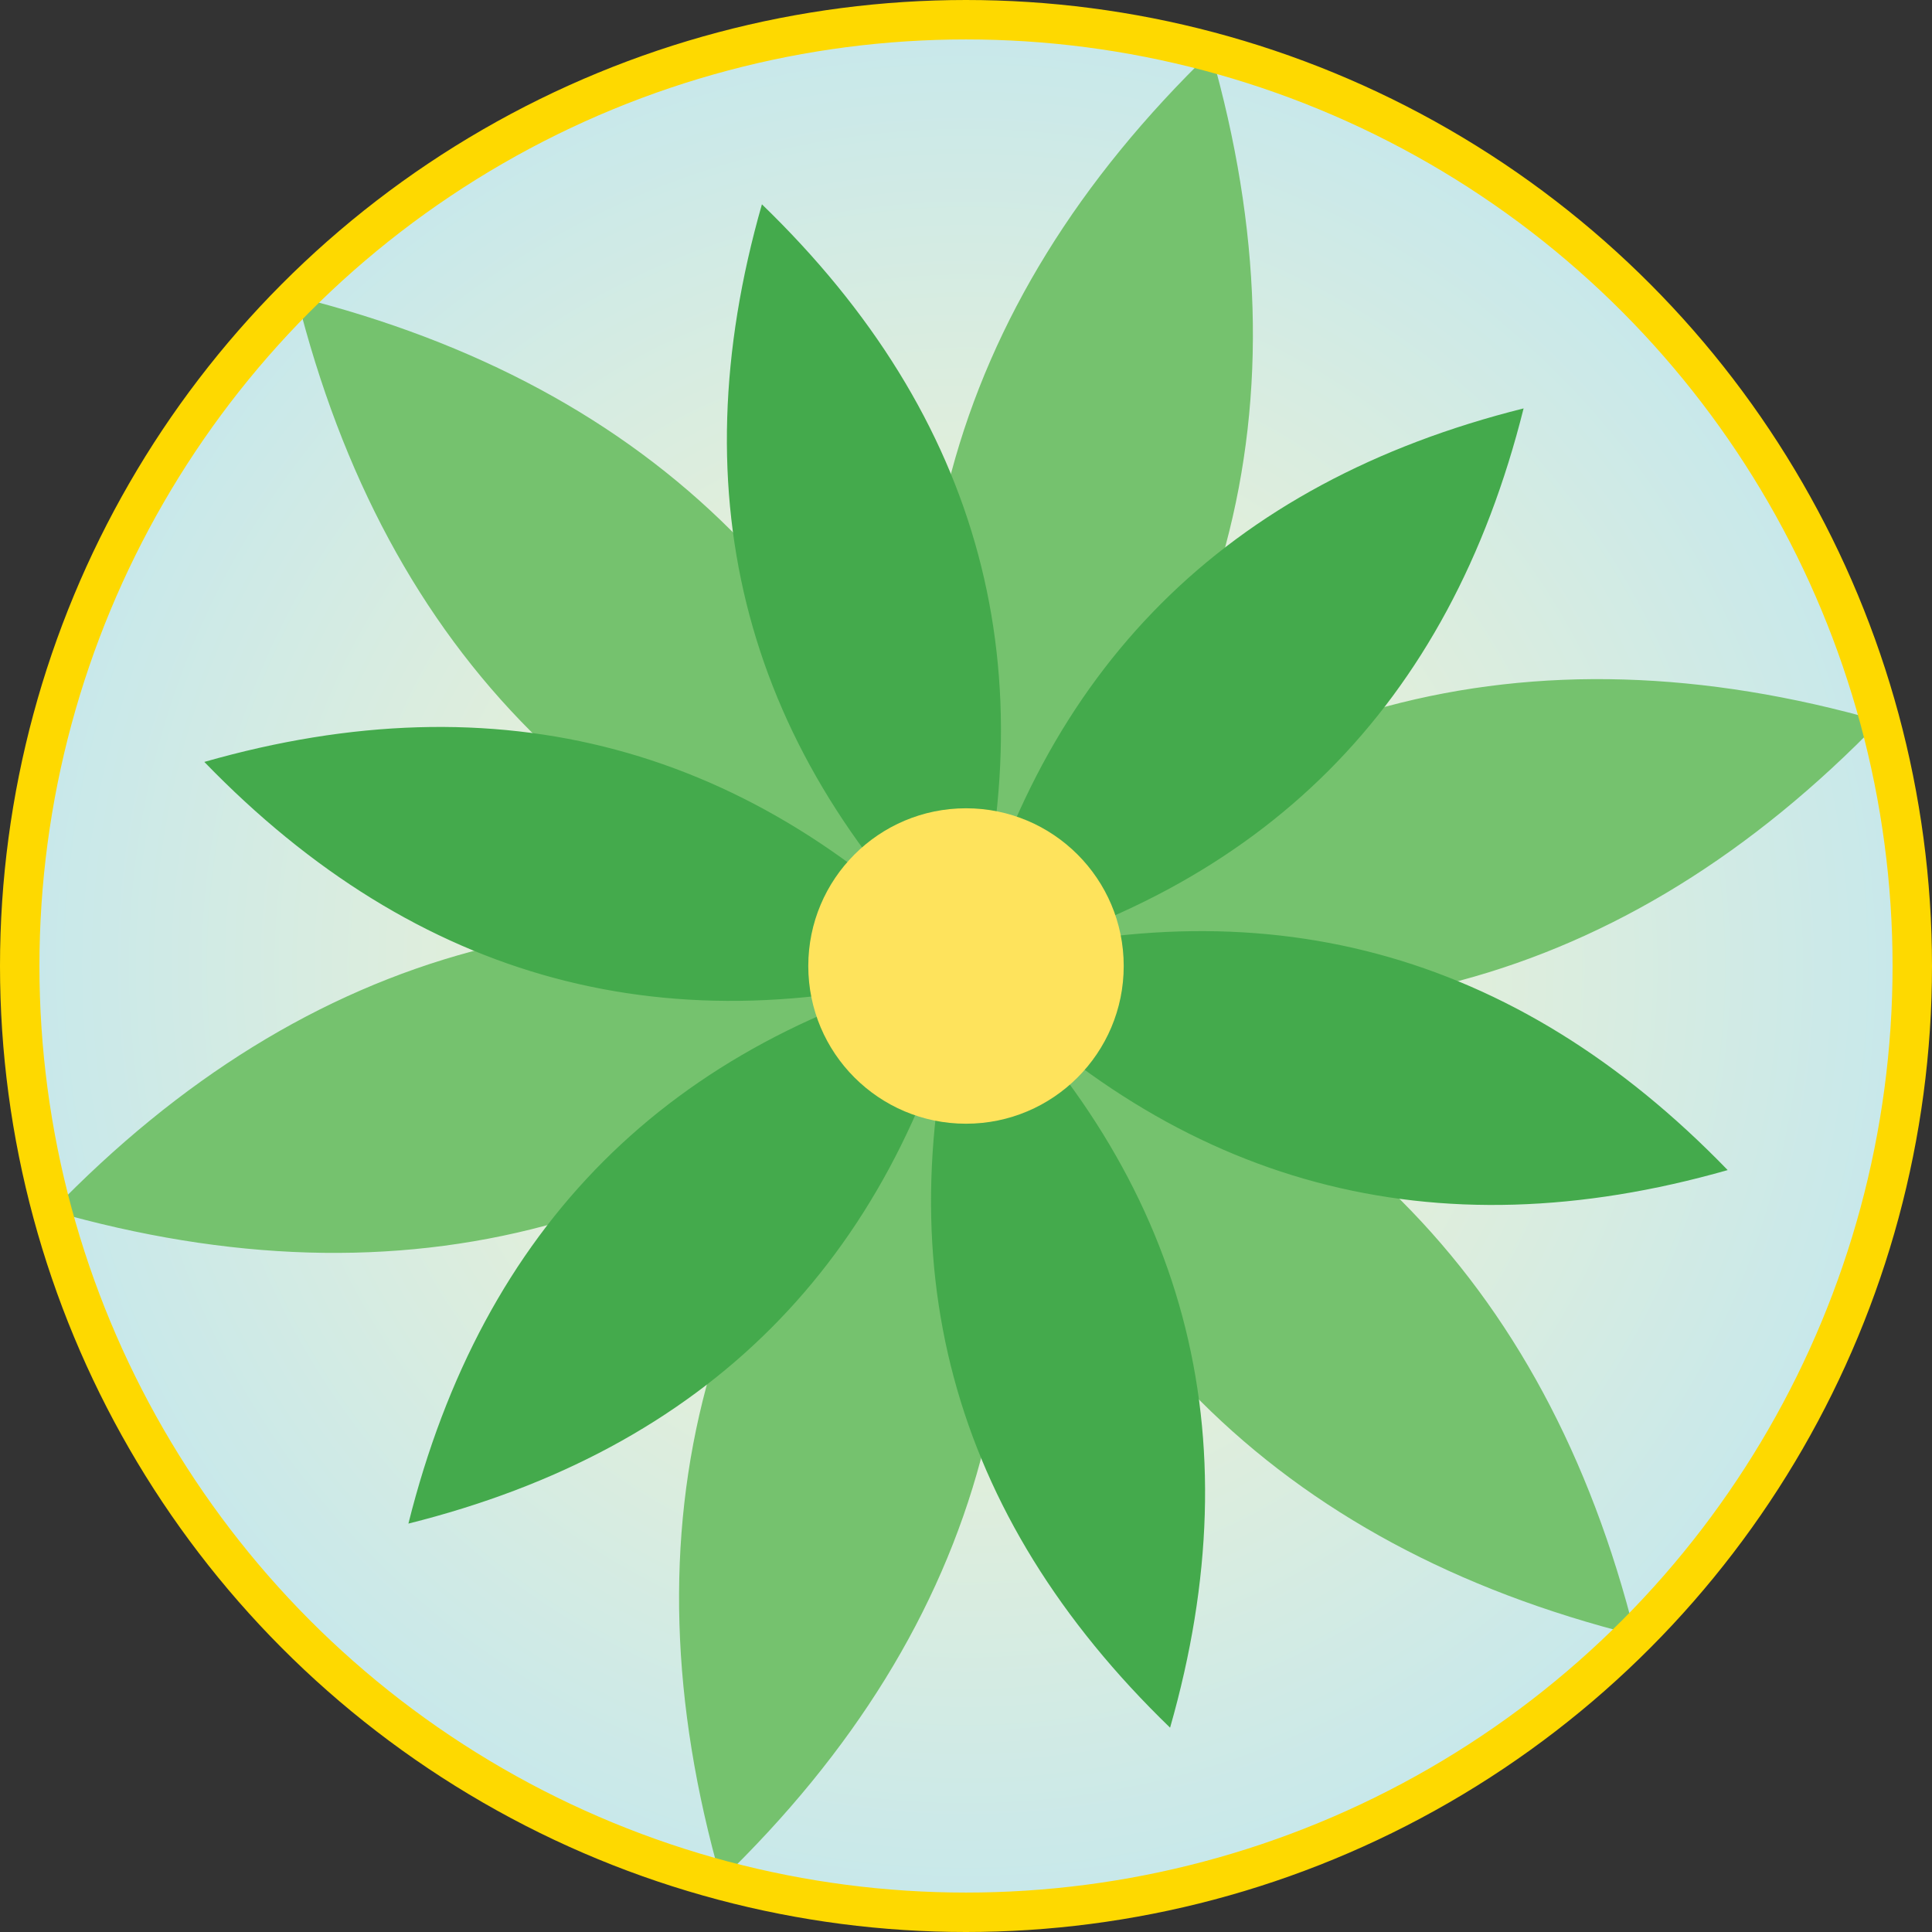 <svg xmlns="http://www.w3.org/2000/svg" viewBox="0 0 245 245"><rect x="0" y="0" width="245" height="245" fill="#333333" stroke="none"/><defs><style>.cls-2{fill:#75c26e}.cls-4{fill:#44aa4c}</style><radialGradient id="New_Gradient_Swatch_1" cx="122.5" cy="122.5" r="120" gradientUnits="userSpaceOnUse"><stop offset="0" stop-color="#fcf5ca"/><stop offset="1" stop-color="#c7e8eb"/></radialGradient></defs><g id="Layer_2" data-name="Layer 2"><g id="sample_text" data-name="sample text"><circle cx="122.5" cy="122.5" r="120" fill="url(#New_Gradient_Swatch_1)"/><path class="cls-2" d="M153.56 6.59Q172.8 73.86 122.5 122.5M122.5 122.5Q103.26 55.23 153.56 6.59M122.5 122.5q19.25 67.27-31.06 115.91M91.44 238.41Q72.19 171.14 122.5 122.5M6.59 153.56q48.63-50.31 115.91-31.06M122.5 122.5Q73.87 172.8 6.59 153.56M122.5 122.5q48.65-50.29 115.91-31.06M238.41 91.44q-48.63 50.31-115.91 31.06M207.35 207.35q-67.87-17-84.85-84.85M122.5 122.5q67.88 17 84.85 84.85M122.5 122.5q-67.87-17-84.85-84.85M37.65 37.65q67.88 17 84.85 84.85"/><circle cx="122.5" cy="122.5" r="120" fill="none" stroke="#fed900" stroke-width="5"/><path class="cls-4" d="M193.21 51.79q-14.15 56.56-70.71 70.71M122.5 122.5q14.15-56.56 70.71-70.71M122.5 122.5q-14.15 56.57-70.71 70.71M51.79 193.21q14.15-56.57 70.71-70.71M25.91 96.62Q82 80.59 122.5 122.5M122.5 122.5q-56.06 16-96.59-25.88M122.5 122.5q56.06-16 96.59 25.88M219.09 148.38q-56.06 16-96.59-25.88M148.38 219.09q-41.91-40.53-25.88-96.59M122.5 122.5q41.92 40.53 25.88 96.59M122.5 122.5Q80.57 82 96.62 25.91M96.62 25.91q41.91 40.53 25.88 96.59"/><circle cx="122.5" cy="122.5" r="20" fill="#fee35c"/></g></g></svg>